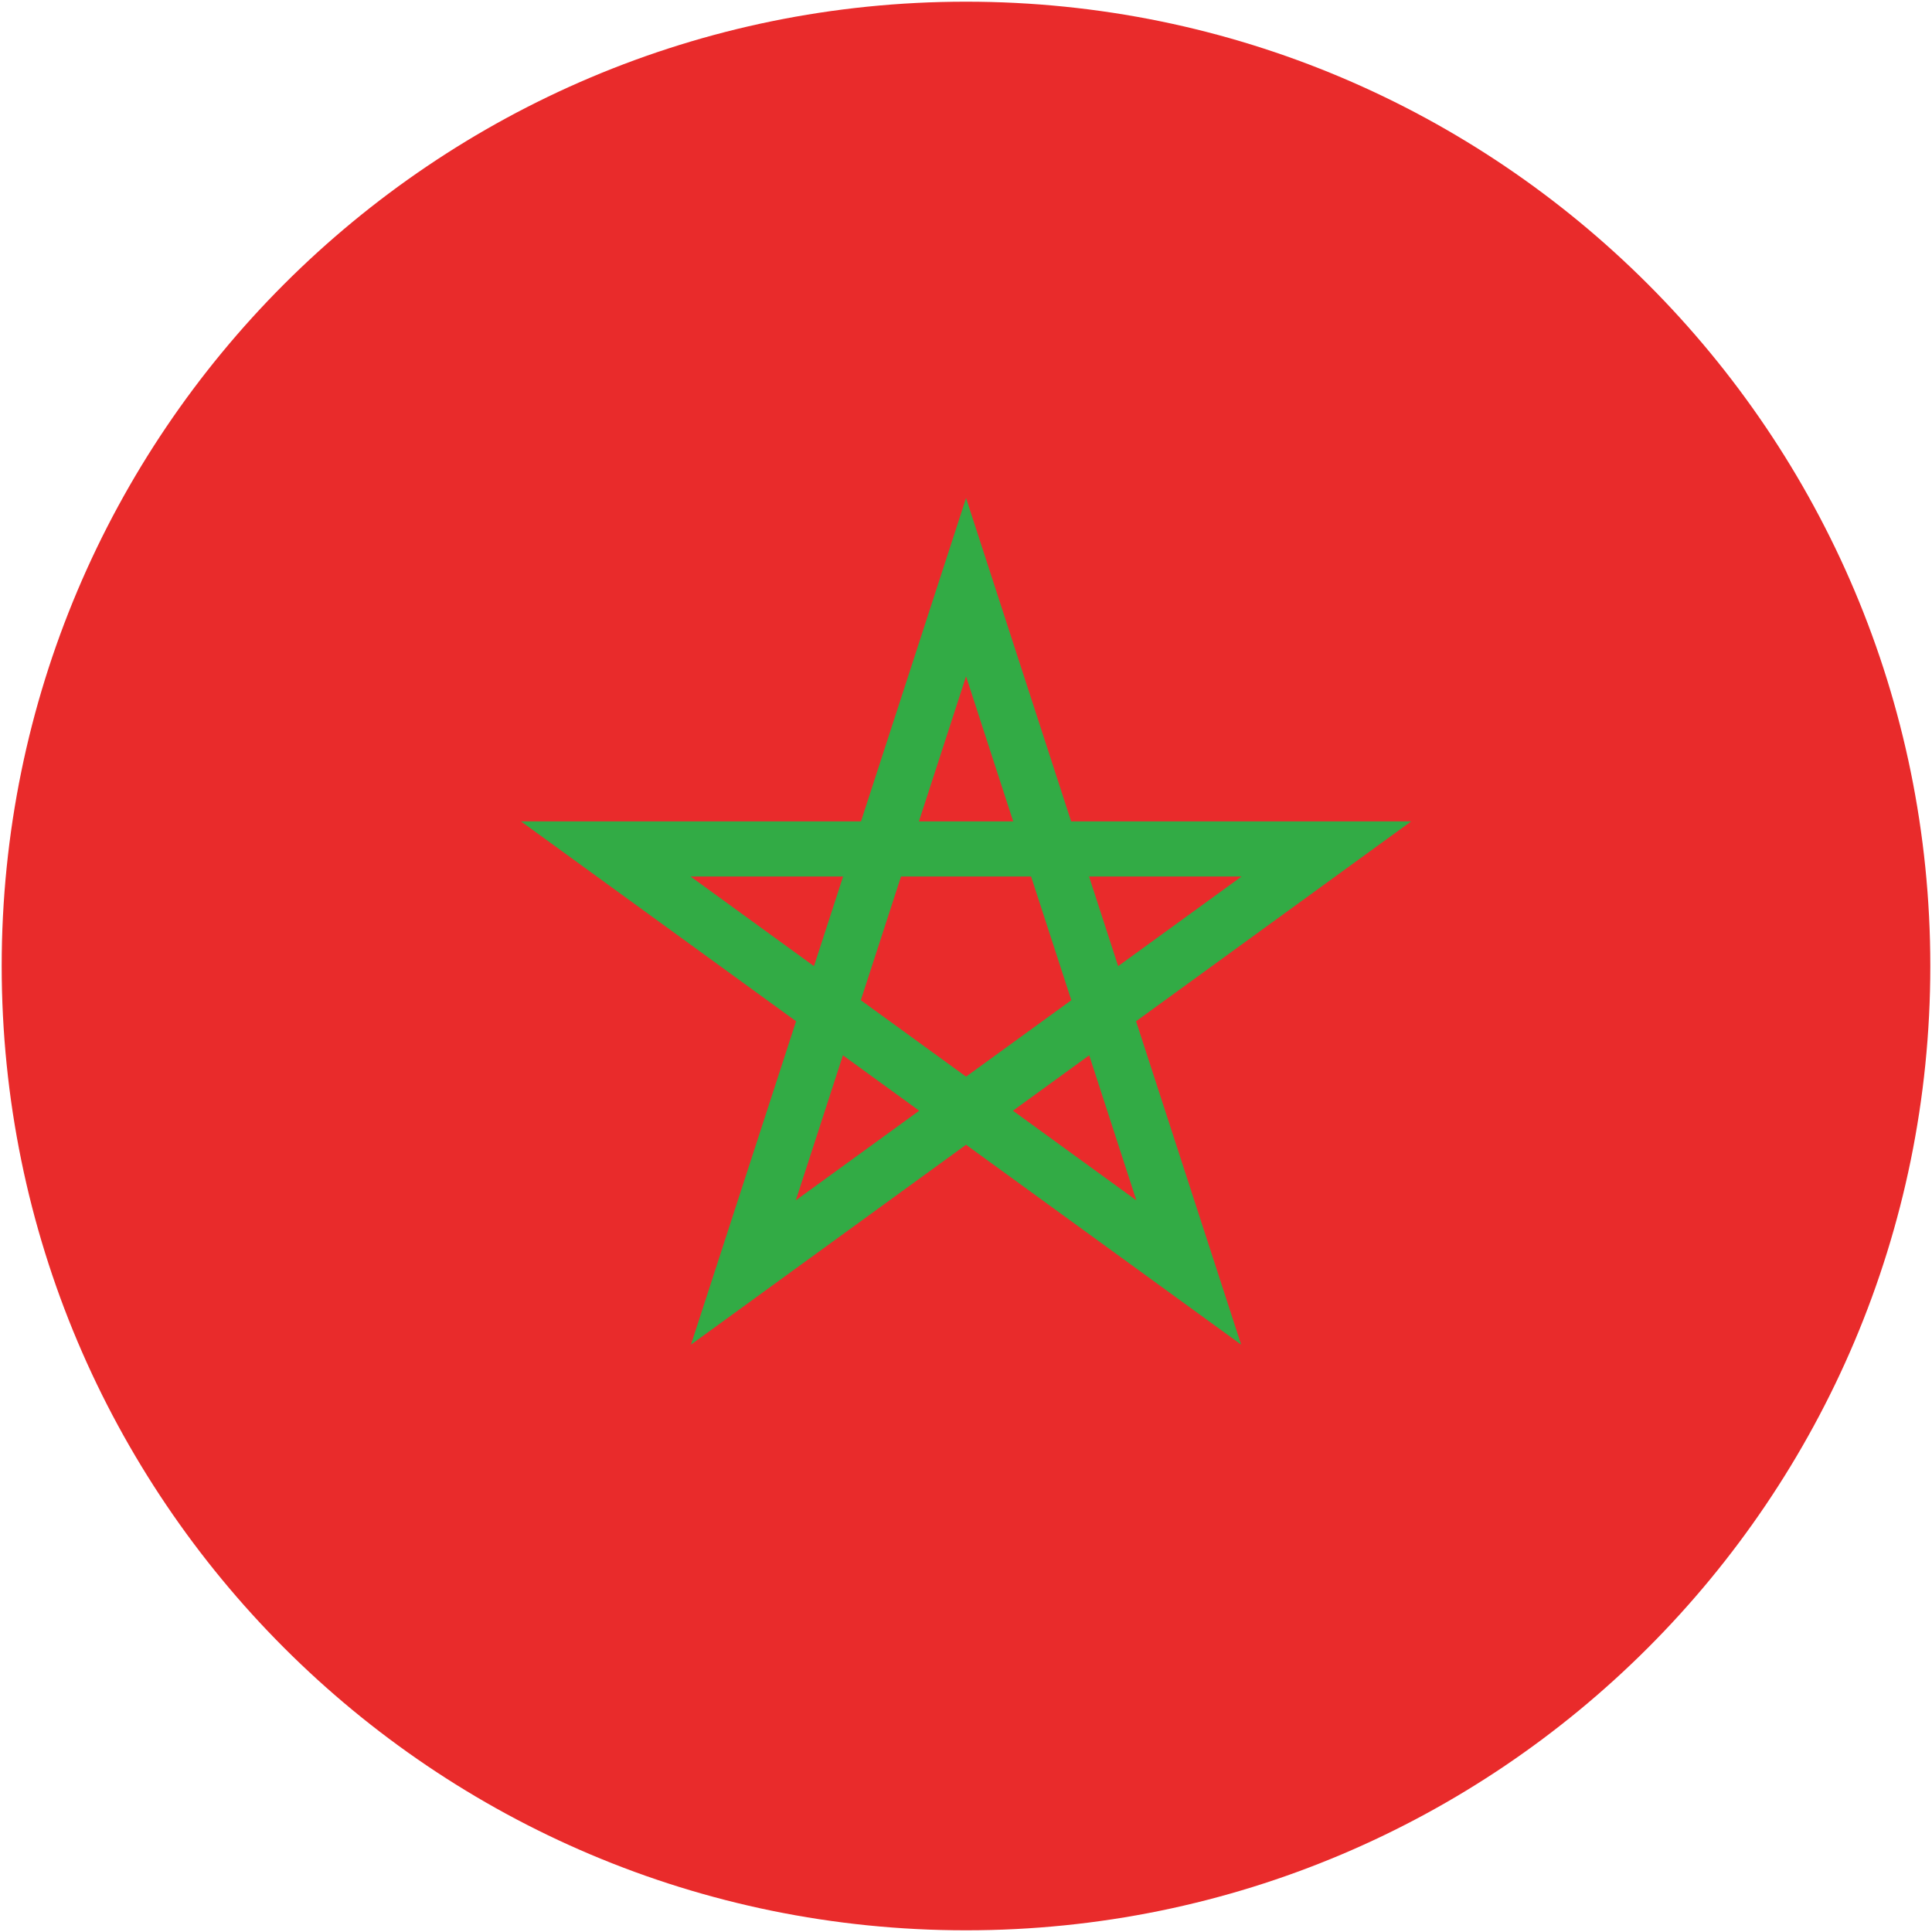<svg width="71" height="71" viewBox="0 0 71 71" fill="none" xmlns="http://www.w3.org/2000/svg">
<path fill-rule="evenodd" clip-rule="evenodd" d="M35.5 0.062C15.928 0.062 0.062 15.928 0.062 35.5C0.062 55.072 15.928 70.938 35.5 70.938C55.072 70.938 70.938 55.072 70.938 35.5C70.938 15.928 55.072 0.062 35.5 0.062Z" fill="#E92B2B"/>
<path fill-rule="evenodd" clip-rule="evenodd" d="M35.502 18.302L39.364 30.186H51.859L41.75 37.53L45.611 49.414L35.502 42.069L25.393 49.414L29.255 37.53L19.146 30.186H31.641L35.502 18.302ZM30.983 32.211H25.378L29.913 35.505L30.983 32.211ZM31.635 36.757L33.112 32.211H37.892L39.37 36.757L35.502 39.566L31.635 36.757ZM30.977 38.782L29.245 44.112L33.78 40.818L30.977 38.782ZM37.225 40.818L41.76 44.112L40.028 38.782L37.225 40.818ZM41.092 35.505L45.627 32.211H40.022L41.092 35.505ZM37.234 30.186H33.77L35.502 24.855L37.234 30.186Z" fill="#32AB45"/>
</svg>
